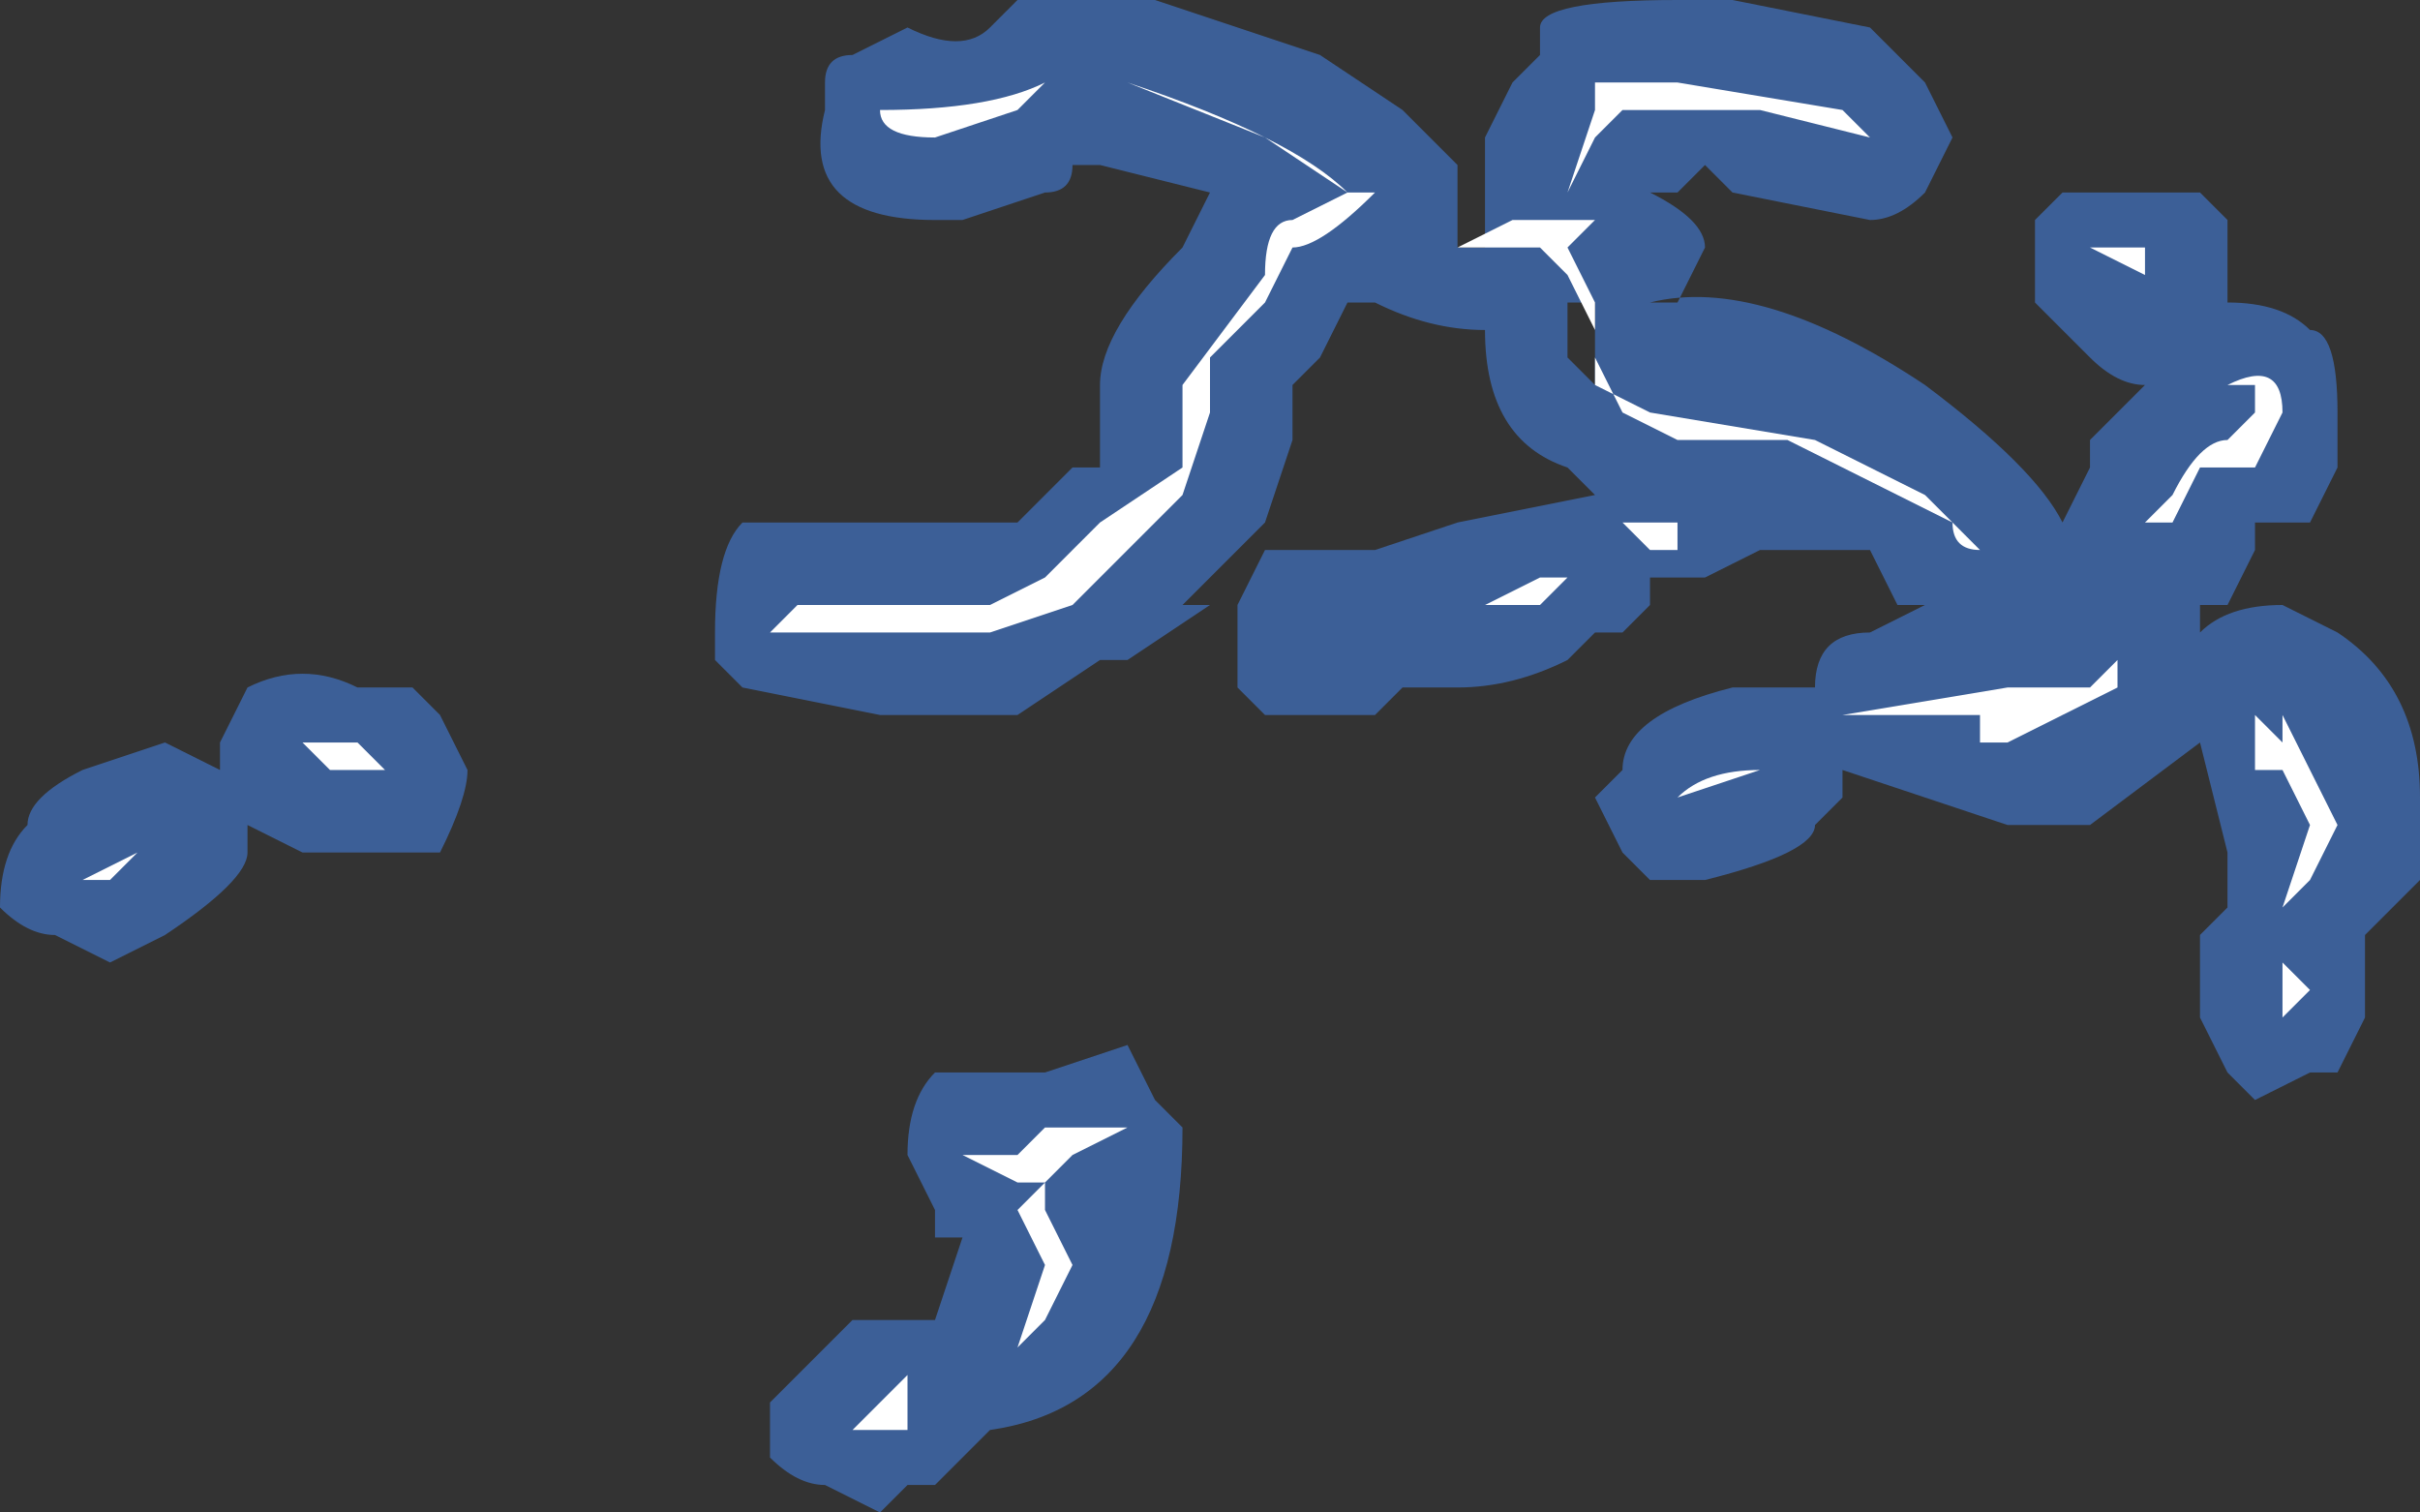 <?xml version="1.0" encoding="UTF-8" standalone="no"?>
<svg xmlns:ffdec="https://www.free-decompiler.com/flash" xmlns:xlink="http://www.w3.org/1999/xlink" ffdec:objectType="shape" height="2.75px" width="4.4px" xmlns="http://www.w3.org/2000/svg">
  <rect width="100%" height="100%" fill="#333333" stroke="none"/>
  <g transform="matrix(1.0, 0.0, 0.0, 1.0, -2.8, 9.35)">
    <path d="M5.95 -9.35 L6.2 -9.3 6.3 -9.2 6.35 -9.1 6.3 -9.0 Q6.25 -8.95 6.2 -8.95 L5.95 -9.0 5.9 -9.05 5.85 -9.0 5.8 -9.0 Q5.9 -8.95 5.9 -8.9 L5.85 -8.8 5.8 -8.8 Q6.0 -8.85 6.3 -8.65 6.5 -8.5 6.55 -8.4 L6.6 -8.5 6.6 -8.55 6.7 -8.65 Q6.65 -8.65 6.6 -8.7 L6.5 -8.8 6.5 -8.95 6.55 -9.0 6.8 -9.0 6.85 -8.95 6.85 -8.8 Q6.95 -8.8 7.0 -8.75 7.05 -8.75 7.05 -8.6 L7.05 -8.5 7.0 -8.4 6.9 -8.4 6.9 -8.35 6.85 -8.25 6.8 -8.25 6.8 -8.2 Q6.85 -8.25 6.95 -8.25 L7.05 -8.2 Q7.2 -8.1 7.2 -7.9 L7.2 -7.75 7.1 -7.65 7.1 -7.5 7.05 -7.4 7.0 -7.4 6.9 -7.35 6.85 -7.4 6.8 -7.5 6.8 -7.65 6.85 -7.7 6.85 -7.8 6.8 -8.0 6.6 -7.85 6.45 -7.85 6.15 -7.95 6.15 -7.9 6.1 -7.85 Q6.1 -7.8 5.9 -7.75 L5.8 -7.75 5.75 -7.8 5.7 -7.9 5.75 -7.95 Q5.75 -8.05 5.95 -8.1 L6.1 -8.1 Q6.1 -8.2 6.2 -8.2 L6.3 -8.25 6.25 -8.25 6.2 -8.35 6.0 -8.35 5.9 -8.3 5.8 -8.3 5.8 -8.25 5.75 -8.2 5.7 -8.2 5.65 -8.15 Q5.55 -8.1 5.45 -8.1 L5.35 -8.1 5.3 -8.05 5.1 -8.05 5.05 -8.1 5.05 -8.15 Q5.05 -8.2 5.05 -8.25 L5.1 -8.35 5.3 -8.35 5.45 -8.4 5.7 -8.45 5.65 -8.5 Q5.5 -8.55 5.5 -8.75 5.4 -8.75 5.3 -8.8 L5.25 -8.8 5.2 -8.7 5.15 -8.65 5.15 -8.55 5.1 -8.4 4.95 -8.25 5.0 -8.25 4.85 -8.15 4.8 -8.15 4.65 -8.05 4.4 -8.05 4.15 -8.1 4.1 -8.15 4.1 -8.2 Q4.1 -8.35 4.15 -8.4 L4.65 -8.4 4.75 -8.5 4.8 -8.5 4.8 -8.65 Q4.8 -8.75 4.95 -8.9 L5.0 -9.0 4.8 -9.05 4.75 -9.05 Q4.75 -9.0 4.7 -9.0 L4.55 -8.95 4.5 -8.95 Q4.25 -8.95 4.3 -9.15 L4.3 -9.2 Q4.3 -9.25 4.35 -9.25 L4.45 -9.3 Q4.55 -9.25 4.6 -9.3 L4.65 -9.35 4.9 -9.35 5.2 -9.25 5.35 -9.15 5.45 -9.05 5.45 -8.9 5.5 -8.9 5.5 -9.1 5.55 -9.2 5.6 -9.25 5.6 -9.3 Q5.6 -9.35 5.85 -9.35 L5.95 -9.35 M6.55 -8.3 L6.55 -8.3 M2.85 -7.85 Q2.85 -7.9 2.95 -7.95 L3.1 -8.0 3.2 -7.95 3.2 -8.0 3.25 -8.1 Q3.35 -8.15 3.45 -8.1 L3.55 -8.1 3.6 -8.05 3.65 -7.95 Q3.65 -7.9 3.6 -7.8 L3.35 -7.8 3.25 -7.85 3.25 -7.8 Q3.25 -7.75 3.1 -7.65 L3.1 -7.65 3.0 -7.6 2.9 -7.65 Q2.85 -7.65 2.8 -7.7 2.8 -7.8 2.85 -7.85 M5.7 -8.75 L5.7 -8.8 5.65 -8.8 5.65 -8.7 5.7 -8.65 5.7 -8.75 M4.7 -7.4 L4.85 -7.45 4.9 -7.35 4.95 -7.3 Q4.95 -6.8 4.6 -6.75 4.55 -6.7 4.5 -6.65 L4.45 -6.65 4.4 -6.6 4.3 -6.65 Q4.25 -6.65 4.2 -6.7 L4.2 -6.8 4.35 -6.95 4.5 -6.95 4.55 -7.1 4.5 -7.1 4.5 -7.15 4.45 -7.25 Q4.45 -7.35 4.5 -7.4 L4.7 -7.4" fill="#437edb" fill-opacity="0.6" fill-rule="evenodd" stroke="none"/>
    <path d="M6.2 -9.1 L6.0 -9.15 5.75 -9.15 5.7 -9.1 5.65 -9.0 5.65 -8.95 5.7 -8.95 5.65 -8.9 5.7 -8.8 5.7 -8.65 5.8 -8.6 6.1 -8.55 6.3 -8.45 6.4 -8.35 Q6.35 -8.35 6.35 -8.4 L6.05 -8.55 5.85 -8.55 5.75 -8.6 5.7 -8.7 5.7 -8.75 5.65 -8.85 5.6 -8.9 5.45 -8.9 5.55 -8.95 5.65 -8.95 5.65 -9.0 5.7 -9.15 5.7 -9.2 5.85 -9.2 6.15 -9.15 6.2 -9.1 M6.7 -8.9 L6.7 -8.85 Q6.75 -8.8 6.7 -8.85 L6.6 -8.9 6.7 -8.9 M6.9 -8.65 L6.85 -8.65 Q6.95 -8.7 6.95 -8.6 L6.9 -8.5 6.8 -8.5 6.75 -8.4 6.7 -8.4 6.75 -8.45 Q6.8 -8.55 6.85 -8.55 L6.9 -8.6 6.9 -8.65 M6.55 -8.05 L6.45 -8.0 6.4 -8.0 6.4 -8.05 6.15 -8.05 6.45 -8.1 6.6 -8.1 6.65 -8.15 6.65 -8.1 6.55 -8.05 M6.9 -8.05 L6.95 -8.0 6.95 -8.05 7.05 -7.85 7.0 -7.75 6.95 -7.7 7.0 -7.85 6.95 -7.95 6.9 -7.95 6.9 -8.05 M6.0 -7.95 L5.85 -7.9 Q5.9 -7.95 6.0 -7.95 M5.85 -8.35 L5.8 -8.35 5.75 -8.4 5.85 -8.4 5.85 -8.35 M6.95 -7.5 L6.95 -7.6 7.0 -7.55 6.95 -7.5 M4.7 -9.2 L4.85 -9.2 5.1 -9.1 5.25 -9.0 5.3 -9.0 Q5.2 -8.9 5.15 -8.9 L5.1 -8.8 5.0 -8.7 5.0 -8.6 4.95 -8.45 4.75 -8.25 4.6 -8.2 4.2 -8.2 4.25 -8.25 4.6 -8.25 4.7 -8.3 4.8 -8.4 4.95 -8.5 4.95 -8.65 5.1 -8.85 Q5.1 -8.95 5.15 -8.95 L5.25 -9.0 Q5.15 -9.1 4.85 -9.2 L4.7 -9.2 4.65 -9.15 4.5 -9.1 Q4.4 -9.1 4.4 -9.15 4.6 -9.15 4.7 -9.2 M3.4 -8.0 L3.45 -8.0 3.5 -7.95 3.4 -7.95 3.35 -8.0 3.4 -8.0 M3.1 -7.85 L3.0 -7.75 2.95 -7.75 3.05 -7.8 3.1 -7.85 M5.3 -8.2 L5.3 -8.2 M5.6 -8.3 L5.65 -8.3 5.6 -8.25 5.5 -8.25 5.6 -8.3 M4.7 -7.2 L4.65 -7.2 4.55 -7.25 4.65 -7.25 4.7 -7.3 Q4.75 -7.3 4.85 -7.3 L4.75 -7.25 4.7 -7.2 4.7 -7.15 4.75 -7.05 4.7 -6.95 4.65 -6.9 4.7 -7.05 4.65 -7.15 4.7 -7.2 M4.45 -6.8 L4.45 -6.75 4.35 -6.75 4.45 -6.85 4.45 -6.8" fill="#ffffff" fill-rule="evenodd" stroke="none"/>
  </g>
</svg>
